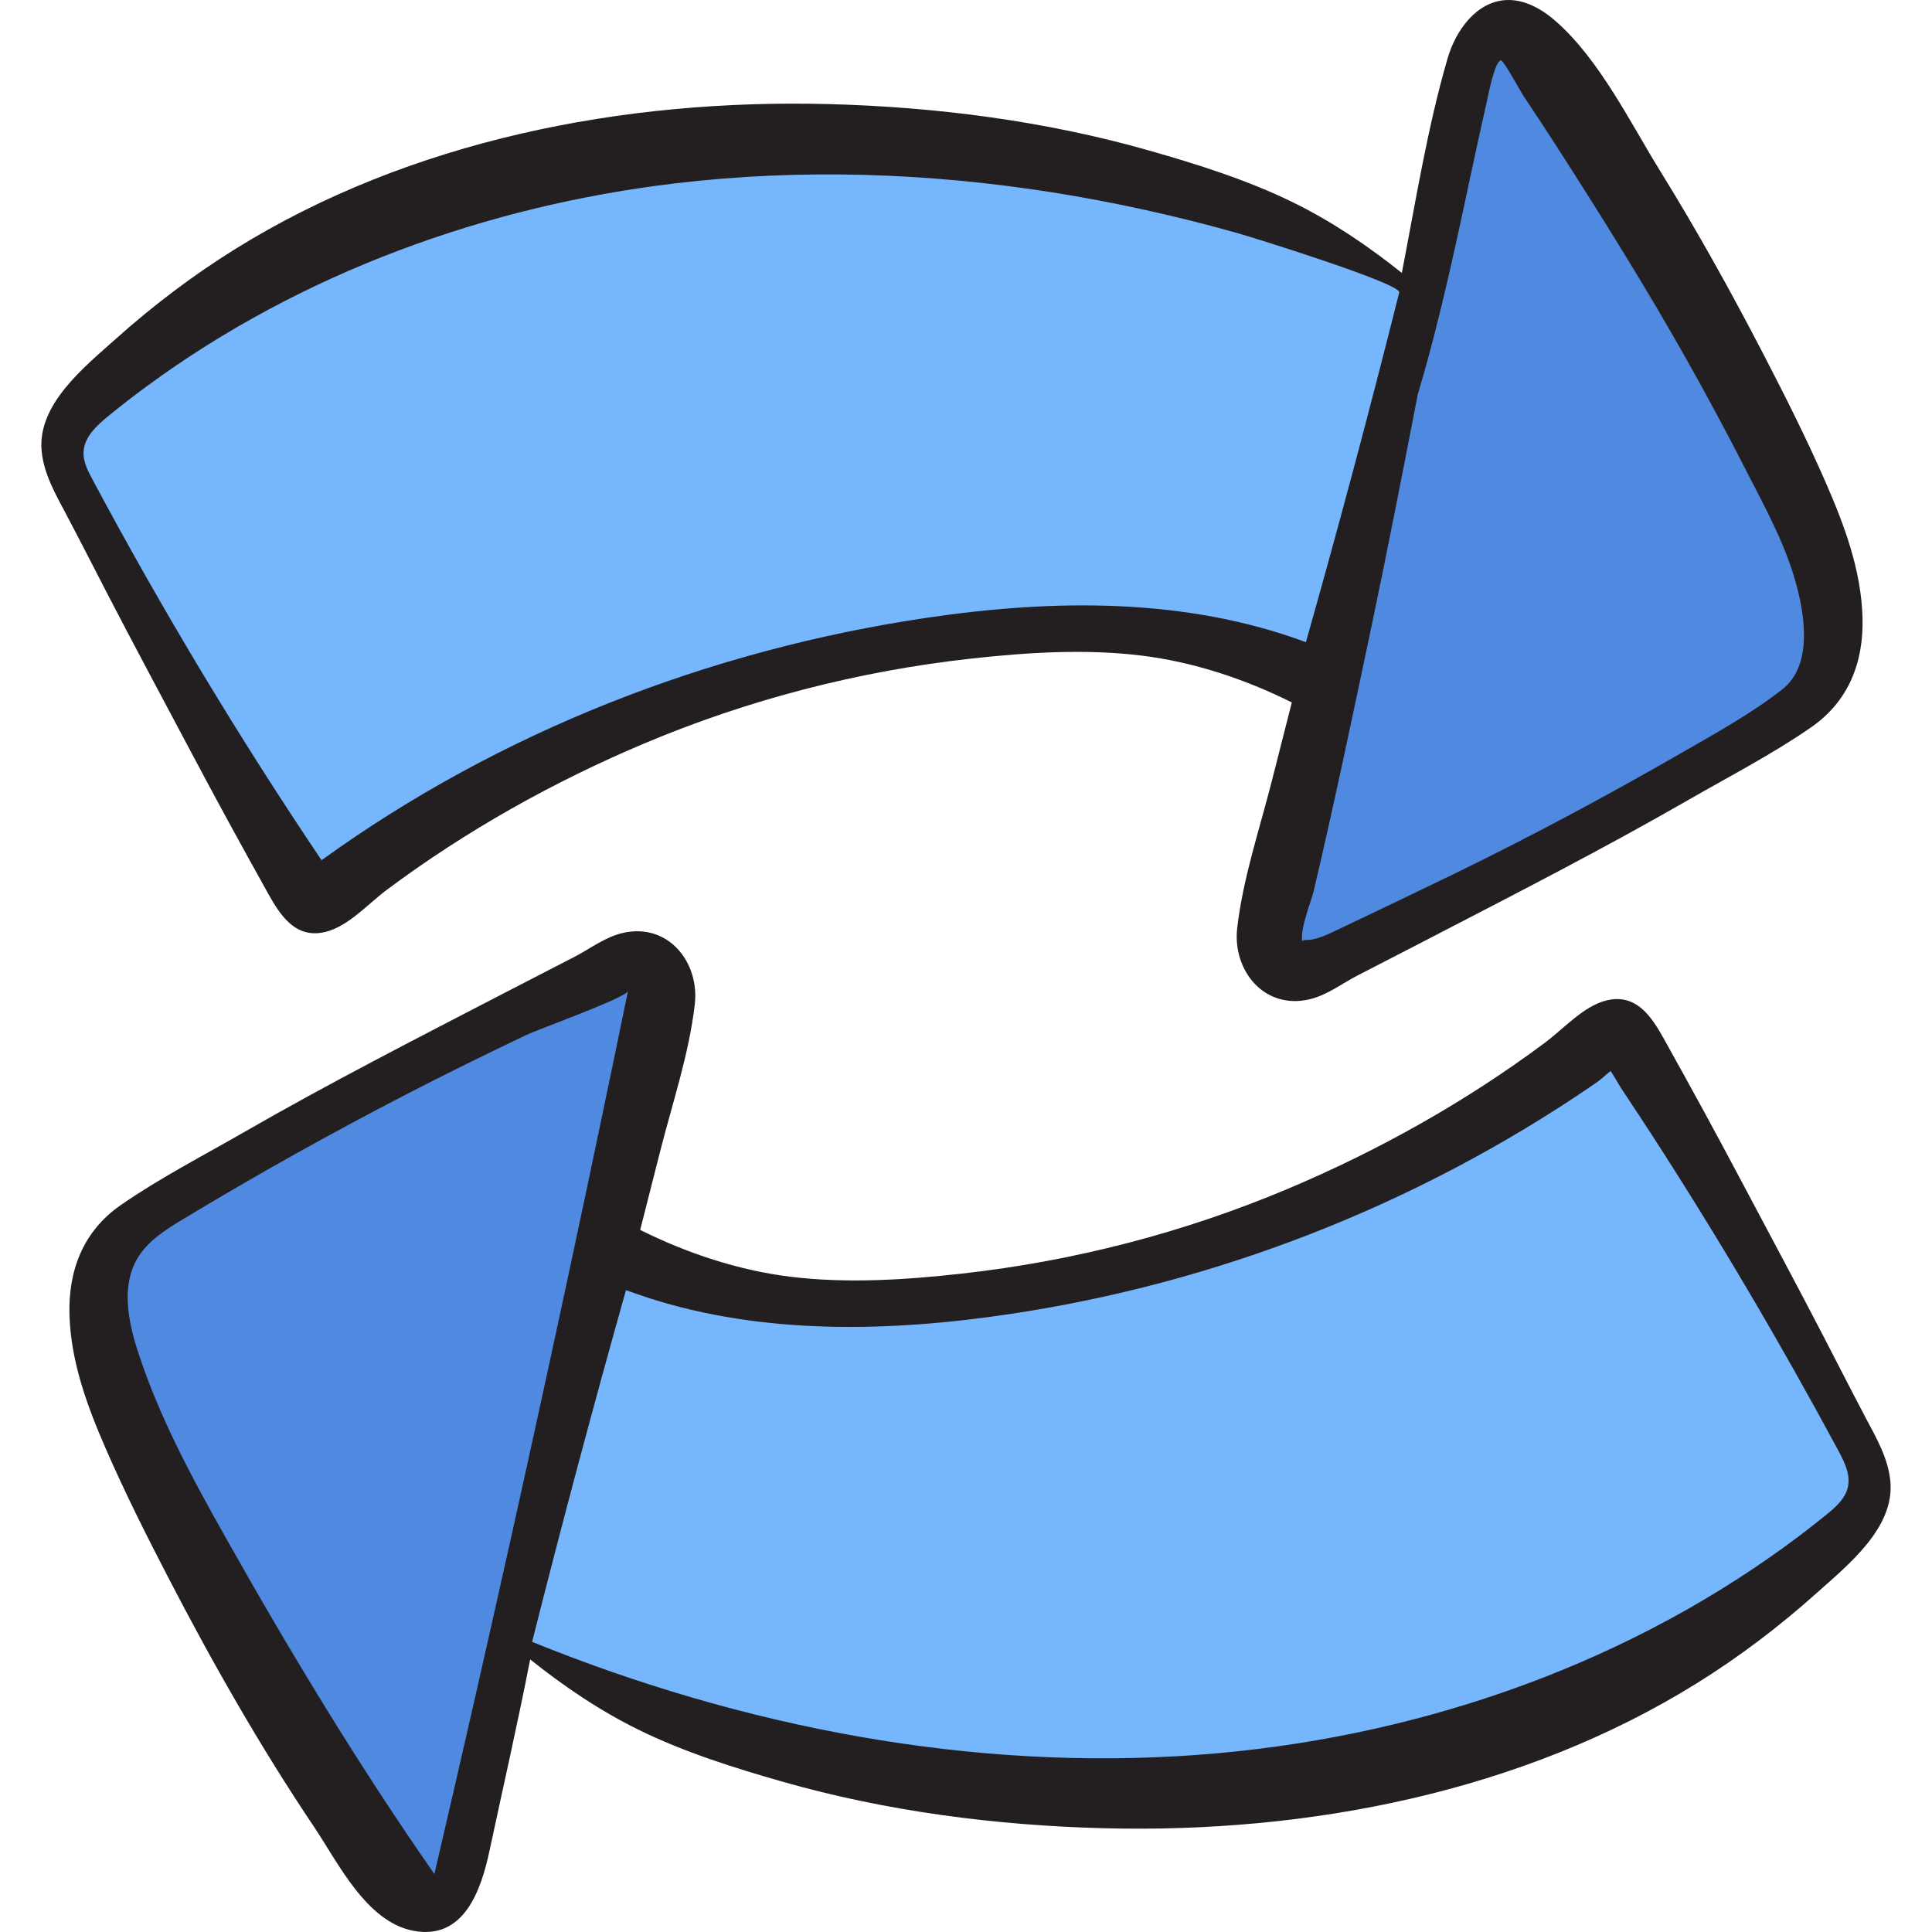 <?xml version="1.0" encoding="iso-8859-1"?>
<!-- Generator: Adobe Illustrator 19.0.0, SVG Export Plug-In . SVG Version: 6.00 Build 0)  -->
<svg version="1.1" id="Capa_1" xmlns="http://www.w3.org/2000/svg" xmlns:xlink="http://www.w3.org/1999/xlink" x="0px" y="0px"
	 viewBox="0 0 511.999 511.999" style="enable-background:new 0 0 511.999 511.999;" xml:space="preserve">
<g>
	<path style="fill:#4F8AE0;" d="M341.313,235.466c-1.484,6.513-2.924,13.575-0.192,19.671c15.186-0.454,29.57-6.897,42.654-14.623
		c13.082-7.726,25.361-16.855,39.002-23.547c20.718-10.162,61.84-24.881,64.076-51.563c0.593-7.067-1.218-14.107-3.359-20.868
		c-7.597-23.973-19.509-46.282-32.587-67.665c-6.509-10.642-13.325-21.093-20.157-31.531c-4.452-6.803-7.722-10.577-13.394-15.826
		c-4.448-4.116-6.46-10.277-10.885-14.465c-2.316-2.192-5.145-3.749-7.94-5.283c-1.16-0.636-2.479-1.292-3.746-0.917
		c-1.647,0.487-2.324,2.406-2.763,4.066c-5.71,21.639-9.818,43.145-14.739,64.732c-2.688,11.79-5.375,23.579-8.062,35.369
		c-2.249,9.864-7.329,22.078-7.329,32.155C355.034,175.27,348.173,205.368,341.313,235.466z"/>
	<path style="fill:#4F8AE0;" d="M169.8,254.648c4.146,5.366,3.183,12.947,1.984,19.622
		c-12.811,71.324-29.276,141.991-49.309,211.633c-1.164,4.044-2.34,8.087-3.515,12.128c-0.741,2.547-1.875,5.491-4.445,6.143
		c-2.982,0.755-5.553-2.086-7.3-4.618c-21.137-30.648-38.765-63.546-56.344-96.365c-3.454-6.449-6.909-12.897-10.362-19.347
		c-6.426-11.995-13.166-25.023-13.866-38.888c-0.787-15.59,7.7-18.351,19.714-25.992c24.906-15.839,50.68-30.313,77.166-43.339
		C138.723,268.151,154.159,261.153,169.8,254.648z"/>
</g>
<g>
	<path style="fill:#75B6FC;" d="M213.87,175.749c45.293-11.659,94.635-12.62,137.706,5.609
		c7.956-35.197,15.273-70.538,21.949-106.001c-20.96-15.856-47.393-22.376-73.241-27.132c-40.624-7.475-82.138-11.533-123.288-7.919
		C135.85,43.92,94.96,55.451,59.974,77.409c-14.475,9.083-30.729,17.636-38.968,32.948c-1.747,3.246-3.297,6.786-3.103,10.467
		c0.183,3.438,1.862,6.596,3.504,9.622c6.359,11.722,9.978,24.503,15.206,36.704c5.19,12.112,13.15,24.033,20.226,35.256
		c4.85,7.69,9.976,15.199,15.101,22.708c2.032,2.975,4.174,6.055,7.313,7.823c9.828,5.533,22.231-9.89,30.038-14.023
		c15.599-8.259,31.404-16.151,47.596-23.188C175.367,187.699,194.351,180.774,213.87,175.749z"/>
	<path style="fill:#75B6FC;" d="M297.331,338.885c44.585-12.439,85.21-35.978,124.143-61.01c1.043-0.669,2.156-1.363,3.394-1.38
		c1.737-0.022,3.179,1.273,4.397,2.512c10.848,11.016,19.268,23.931,25.523,38.034c6.014,13.558,14.958,24.467,22.112,37.316
		c3.602,6.47,6.49,13.269,10.276,19.647c2.826,4.76,7.225,9.809,7.794,15.538c1.145,11.525-11.293,23.49-19.099,30.495
		c-19.675,17.656-45.433,26.845-69.992,35.406c-17.698,6.17-35.462,12.357-53.828,16.097c-45.419,9.248-92.468,3.174-138.128-4.799
		c-13.602-2.375-27.292-4.951-40.046-10.243c-11.852-4.917-22.62-12.069-33.305-19.174c-0.646-0.431-1.321-0.891-1.672-1.584
		c-0.483-0.953-0.242-2.096,0.011-3.133c4.005-16.476,8.011-32.952,12.016-49.427c2.003-8.238,4.005-16.475,6.008-24.713
		c1.162-4.781,2.225-20.332,5.958-23.416c3.863-3.19,13.477,2.939,18.016,4.398c7.16,2.302,14.482,4.086,21.886,5.395
		c14.912,2.635,30.141,3.316,45.247,2.423C264.847,346.27,281.046,342.956,297.331,338.885z"/>
</g>
<g>
	<path style="fill:#231F20;" d="M49.742,197.634c6.964,13.163,14.101,26.238,21.356,39.242c3.265,5.85,7.321,12.033,15.217,10.075
		c6.01-1.491,11.292-7.479,16.156-11.113c20.969-15.661,44.18-28.662,68.285-38.823c27.575-11.623,56.782-19.167,86.527-22.47
		c14.836-1.647,30.305-2.631,45.177-0.816c13.728,1.674,27.464,6.211,39.882,12.421c-1.764,6.938-3.526,13.876-5.29,20.813
		c-3.242,12.753-7.679,25.878-9.18,38.974c-1.285,11.202,7.094,21.647,19.05,18.915c4.778-1.092,8.712-4.226,13.002-6.425
		c6.194-3.175,12.381-6.367,18.561-9.57c23.1-11.974,46.281-23.825,68.839-36.804c10.88-6.26,22.418-12.202,32.724-19.367
		c9.879-6.869,13.89-17.239,13.537-29.09c-0.373-12.554-4.785-24.352-9.746-35.723c-4.978-11.404-10.578-22.547-16.299-33.593
		c-8.574-16.556-17.623-32.877-27.434-48.733c-8.105-13.096-16.124-29.603-27.732-39.857c-3.756-3.318-8.501-6.017-13.502-5.657
		c-7.657,0.551-13.062,7.986-15.218,15.354c-5.368,18.346-8.502,38.15-12.154,56.936c-8.983-7.166-18.523-13.64-28.863-18.707
		c-12.048-5.905-25.185-10.037-38.059-13.711c-27.448-7.832-56.429-11.575-84.939-12.319
		c-54.283-1.417-110.928,9.519-157.474,38.516c-11.164,6.954-21.684,14.945-31.486,23.713c-8.335,7.457-20.825,17.351-19.64,29.728
		c0.585,6.108,3.696,11.44,6.511,16.766c3.828,7.244,7.54,14.543,11.307,21.818C35.703,171.355,42.776,184.467,49.742,197.634z
		 M375.74,104.461c6.085-20.343,10.36-41.023,14.809-61.813c1.109-5.185,2.28-10.357,3.429-15.534
		c0.351-1.578,2.166-11.095,3.799-11.111c0.721-0.008,5.078,8.102,5.981,9.446c3.163,4.719,6.283,9.469,9.351,14.252
		c11.699,18.241,23.189,36.631,33.821,55.519c5.4,9.593,10.613,19.293,15.622,29.096c4.994,9.774,10.401,19.466,13.356,30.102
		c2.438,8.774,4.489,21.975-3.629,28.31c-8.351,6.514-17.9,11.751-27.057,17.019c-19.684,11.324-39.781,22.071-60.206,32
		c-10.236,4.976-20.512,9.873-30.791,14.76c-2.128,1.012-4.22,2.023-6.553,2.487c-1.182,0.235-2.399-0.077-2.583,0.449
		c-0.538-3.569,2.443-10.724,3.019-13.163c5.369-22.798,10.18-45.77,15.017-68.688C367.552,146.604,371.64,125.531,375.74,104.461z
		 M39.066,102.239c40.658-29.843,89.765-47.69,139.919-53.654c33.219-3.95,66.943-2.814,99.958,2.404
		c16.544,2.615,32.924,6.254,49.043,10.799c4.376,1.234,43.404,13.39,42.822,15.712c-7.773,31.02-16.018,61.922-24.733,92.691
		c-31.787-11.85-66.917-11.437-100.476-6.473c-57.519,8.509-113.259,30.185-160.385,64.244
		c-21.966-32.612-42.261-66.348-60.778-101.033c-1.186-2.22-2.396-4.578-2.3-7.093c0.152-3.946,3.397-6.99,6.457-9.487
		C32.016,107.553,35.508,104.851,39.066,102.239z"/>
	<path style="fill:#231F20;" d="M500.962,392.543c-0.585-6.108-3.696-11.44-6.511-16.766c-3.828-7.244-7.54-14.543-11.306-21.818
		c-6.85-13.229-13.924-26.341-20.89-39.507c-6.963-13.163-14.1-26.238-21.355-39.242c-3.265-5.85-7.321-12.033-15.217-10.075
		c-6.01,1.491-11.292,7.479-16.156,11.113c-20.97,15.661-44.18,28.662-68.285,38.823c-27.576,11.623-56.781,19.167-86.527,22.47
		c-14.836,1.647-30.305,2.631-45.177,0.816c-13.728-1.674-27.464-6.211-39.883-12.421c1.764-6.938,3.527-13.876,5.291-20.813
		c3.241-12.753,7.679-25.878,9.18-38.974c1.286-11.202-7.094-21.647-19.05-18.915c-4.778,1.092-8.712,4.226-13.002,6.425
		c-6.194,3.175-12.382,6.367-18.561,9.57c-23.1,11.974-46.281,23.825-68.839,36.804c-10.88,6.26-22.418,12.202-32.724,19.367
		c-9.879,6.87-13.89,17.239-13.538,29.09c0.374,12.554,4.785,24.352,9.747,35.723c4.977,11.404,10.578,22.547,16.3,33.593
		c11.764,22.717,24.438,44.993,38.706,66.235c6.436,9.581,13.886,25.261,26.399,27.641c13.409,2.551,17.946-10.828,20.143-21.134
		c3.611-16.937,7.49-33.809,10.791-50.787c8.984,7.166,18.524,13.64,28.863,18.707c12.048,5.905,25.185,10.037,38.059,13.711
		c27.448,7.832,56.429,11.575,84.939,12.319c54.282,1.417,110.928-9.519,157.474-38.515c11.164-6.955,21.684-14.944,31.485-23.713
		C489.657,414.813,502.148,404.919,500.962,392.543z M135.446,407.444c-6.625,29.765-13.4,59.495-20.327,89.191
		c-19.982-28.641-38.074-58.561-55.214-88.988c-9.003-15.981-17.798-32.227-23.423-49.686c-2.582-8.017-4.354-17.241-0.062-24.487
		c2.734-4.614,7.484-7.6,12.076-10.371c19.476-11.753,39.343-22.857,59.557-33.286c10.347-5.338,20.799-10.461,31.305-15.48
		c3.497-1.671,26.711-9.962,27.068-11.711C156.497,310.982,146.17,359.257,135.446,407.444z M472.963,409.888
		c-44.919,32.641-99.751,51.01-155.209,55.144c-60.114,4.481-120.872-7.275-176.736-29.922
		c7.861-31.184,16.153-62.261,24.873-93.216c30.442,11.346,64.013,11.43,96.213,7.122c55.209-7.387,108.426-27.368,154.902-58.03
		c2.183-1.438,4.344-2.902,6.49-4.391c0.739-0.513,2.049-1.767,3.337-2.767c1.197,1.835,2.29,3.833,3.339,5.409
		c2.48,3.721,4.945,7.452,7.378,11.205c17.698,27.316,34.219,55.332,49.633,84.001c1.613,3.001,3.265,6.344,2.521,9.667
		c-0.684,3.051-3.219,5.288-5.647,7.258C480.433,404.308,476.734,407.149,472.963,409.888z"/>
</g>
<g>
</g>
<g>
</g>
<g>
</g>
<g>
</g>
<g>
</g>
<g>
</g>
<g>
</g>
<g>
</g>
<g>
</g>
<g>
</g>
<g>
</g>
<g>
</g>
<g>
</g>
<g>
</g>
<g>
</g>
</svg>

